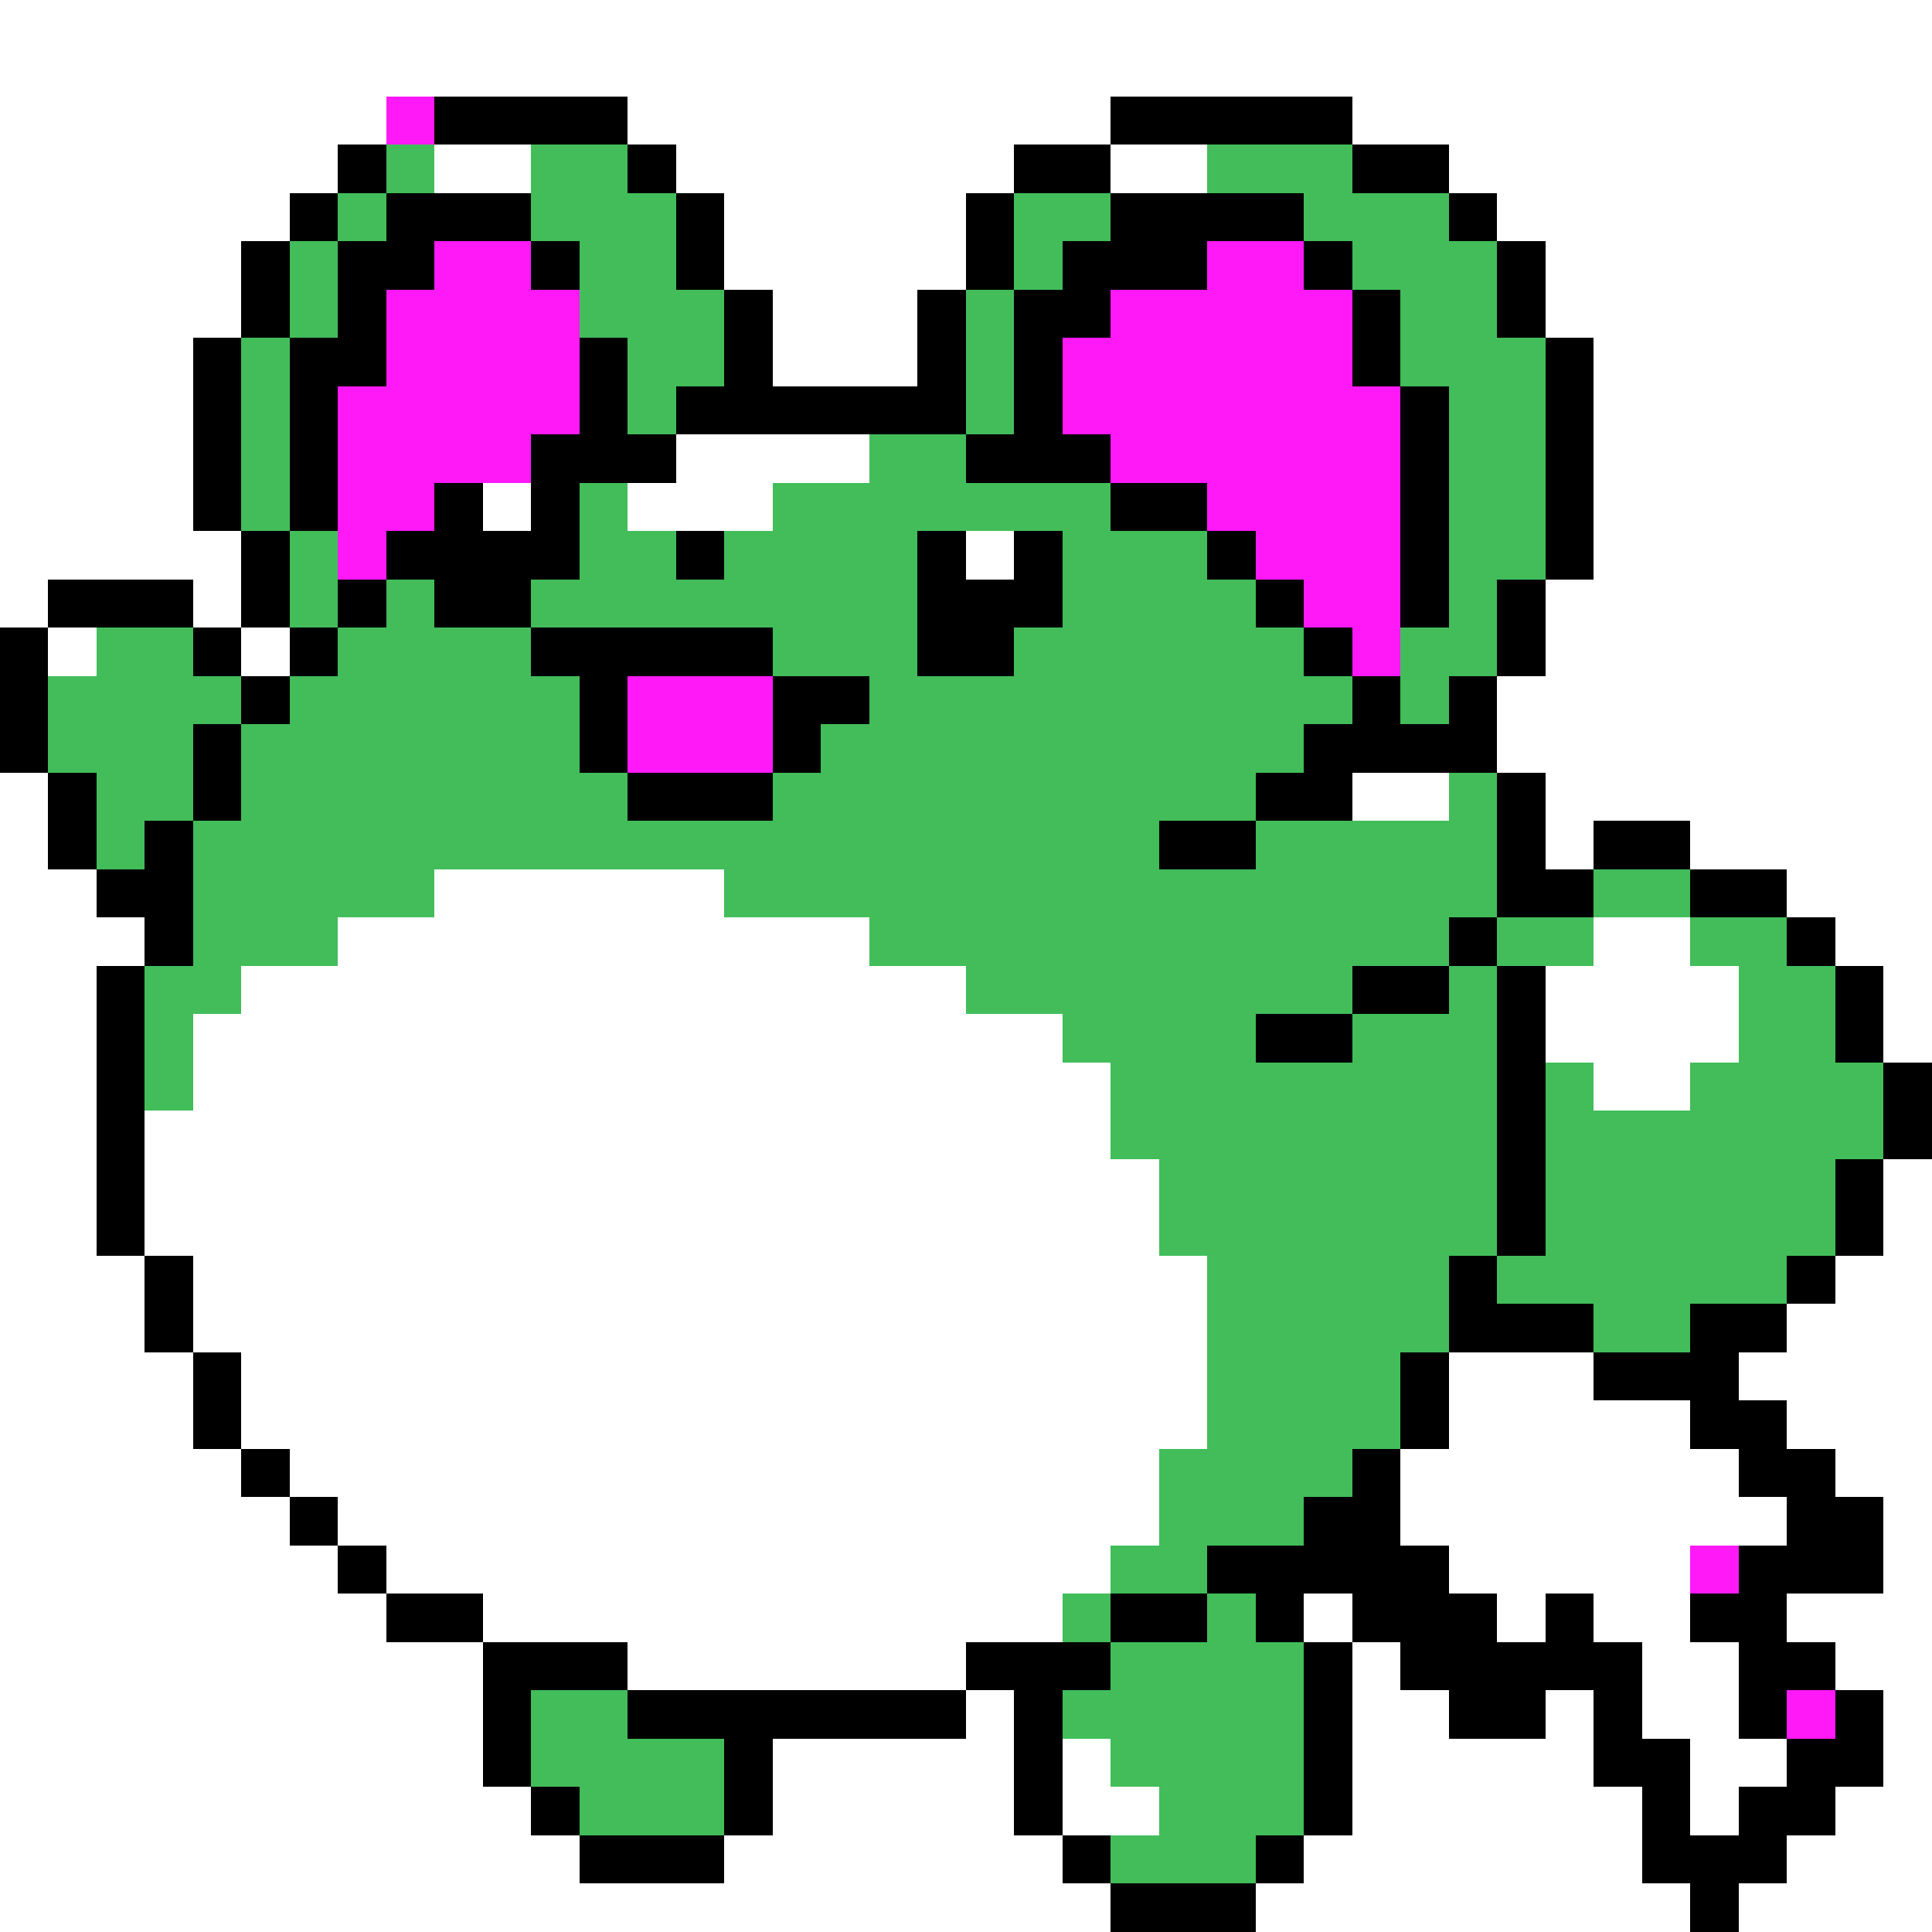 <svg xmlns="http://www.w3.org/2000/svg" viewBox="0 -0.5 40 40" shape-rendering="crispEdges">
<rect x="0" y="-0.5" width="40" height="40" fill="#333333" stroke="none"/>
<path stroke="#ffffff" d="M0 0h40M0 1h40M0 2h8M13 2h10M28 2h12M0 3h7M9 3h2M14 3h7M23 3h2M30 3h10M0 4h6M15 4h5M31 4h9M0 5h5M15 5h5M32 5h8M0 6h5M16 6h3M32 6h8M0 7h4M16 7h3M33 7h7M0 8h4M33 8h7M0 9h4M14 9h4M33 9h7M0 10h4M10 10h1M13 10h3M33 10h7M0 11h5M20 11h1M33 11h7M0 12h1M4 12h1M32 12h8M1 13h1M5 13h1M32 13h8M31 14h9M31 15h9M0 16h1M28 16h2M32 16h8M0 17h1M32 17h1M35 17h5M0 18h2M9 18h6M37 18h3M0 19h3M7 19h11M33 19h2M38 19h2M0 20h2M5 20h15M32 20h4M39 20h1M0 21h2M4 21h18M32 21h4M39 21h1M0 22h2M4 22h19M33 22h2M0 23h2M3 23h20M0 24h2M3 24h21M39 24h1M0 25h2M3 25h21M39 25h1M0 26h3M4 26h21M38 26h2M0 27h3M4 27h21M37 27h3M0 28h4M5 28h20M30 28h3M36 28h4M0 29h4M5 29h20M30 29h5M37 29h3M0 30h5M6 30h18M29 30h7M38 30h2M0 31h6M7 31h17M29 31h8M39 31h1M0 32h7M8 32h15M30 32h5M39 32h1M0 33h8M10 33h12M27 33h1M31 33h1M33 33h2M37 33h3M0 34h10M13 34h7M28 34h1M34 34h2M38 34h2M0 35h10M20 35h1M28 35h2M32 35h1M34 35h2M39 35h1M0 36h10M16 36h5M22 36h1M28 36h5M35 36h2M39 36h1M0 37h11M16 37h5M22 37h2M28 37h6M35 37h1M38 37h2M0 38h12M15 38h7M27 38h7M37 38h3M0 39h23M26 39h9M36 39h4" />
<path stroke="#ff19f7" d="M8 2h1M9 5h2M25 5h2M8 6h4M23 6h5M8 7h4M22 7h6M7 8h5M22 8h7M7 9h4M23 9h6M7 10h2M25 10h4M7 11h1M26 11h3M27 12h2M28 13h1M13 14h3M13 15h3M35 32h1M37 35h1" />
<path stroke="#000000" d="M9 2h4M23 2h5M7 3h1M13 3h1M21 3h2M28 3h2M6 4h1M8 4h3M14 4h1M20 4h1M23 4h4M30 4h1M5 5h1M7 5h2M11 5h1M14 5h1M20 5h1M22 5h3M27 5h1M31 5h1M5 6h1M7 6h1M15 6h1M19 6h1M21 6h2M28 6h1M31 6h1M4 7h1M6 7h2M12 7h1M15 7h1M19 7h1M21 7h1M28 7h1M32 7h1M4 8h1M6 8h1M12 8h1M14 8h6M21 8h1M29 8h1M32 8h1M4 9h1M6 9h1M11 9h3M20 9h3M29 9h1M32 9h1M4 10h1M6 10h1M9 10h1M11 10h1M23 10h2M29 10h1M32 10h1M5 11h1M8 11h4M14 11h1M19 11h1M21 11h1M25 11h1M29 11h1M32 11h1M1 12h3M5 12h1M7 12h1M9 12h2M19 12h3M26 12h1M29 12h1M31 12h1M0 13h1M4 13h1M6 13h1M11 13h5M19 13h2M27 13h1M31 13h1M0 14h1M5 14h1M12 14h1M16 14h2M28 14h1M30 14h1M0 15h1M4 15h1M12 15h1M16 15h1M27 15h4M1 16h1M4 16h1M13 16h3M26 16h2M31 16h1M1 17h1M3 17h1M24 17h2M31 17h1M33 17h2M2 18h2M31 18h2M35 18h2M3 19h1M30 19h1M37 19h1M2 20h1M28 20h2M31 20h1M38 20h1M2 21h1M26 21h2M31 21h1M38 21h1M2 22h1M31 22h1M39 22h1M2 23h1M31 23h1M39 23h1M2 24h1M31 24h1M38 24h1M2 25h1M31 25h1M38 25h1M3 26h1M30 26h1M37 26h1M3 27h1M30 27h3M35 27h2M4 28h1M29 28h1M33 28h3M4 29h1M29 29h1M35 29h2M5 30h1M28 30h1M36 30h2M6 31h1M27 31h2M37 31h2M7 32h1M25 32h5M36 32h3M8 33h2M23 33h2M26 33h1M28 33h3M32 33h1M35 33h2M10 34h3M20 34h3M27 34h1M29 34h5M36 34h2M10 35h1M13 35h7M21 35h1M27 35h1M30 35h2M33 35h1M36 35h1M38 35h1M10 36h1M15 36h1M21 36h1M27 36h1M33 36h2M37 36h2M11 37h1M15 37h1M21 37h1M27 37h1M34 37h1M36 37h2M12 38h3M22 38h1M26 38h1M34 38h3M23 39h3M35 39h1" />
<path stroke="#42bd5a" d="M8 3h1M11 3h2M25 3h3M7 4h1M11 4h3M21 4h2M27 4h3M6 5h1M12 5h2M21 5h1M28 5h3M6 6h1M12 6h3M20 6h1M29 6h2M5 7h1M13 7h2M20 7h1M29 7h3M5 8h1M13 8h1M20 8h1M30 8h2M5 9h1M18 9h2M30 9h2M5 10h1M12 10h1M16 10h7M30 10h2M6 11h1M12 11h2M15 11h4M22 11h3M30 11h2M6 12h1M8 12h1M11 12h8M22 12h4M30 12h1M2 13h2M7 13h4M16 13h3M21 13h6M29 13h2M1 14h4M6 14h6M18 14h10M29 14h1M1 15h3M5 15h7M17 15h10M2 16h2M5 16h8M16 16h10M30 16h1M2 17h1M4 17h20M26 17h5M4 18h5M15 18h16M33 18h2M4 19h3M18 19h12M31 19h2M35 19h2M3 20h2M20 20h8M30 20h1M36 20h2M3 21h1M22 21h4M28 21h3M36 21h2M3 22h1M23 22h8M32 22h1M35 22h4M23 23h8M32 23h7M24 24h7M32 24h6M24 25h7M32 25h6M25 26h5M31 26h6M25 27h5M33 27h2M25 28h4M25 29h4M24 30h4M24 31h3M23 32h2M22 33h1M25 33h1M23 34h4M11 35h2M22 35h5M11 36h4M23 36h4M12 37h3M24 37h3M23 38h3" />
</svg>